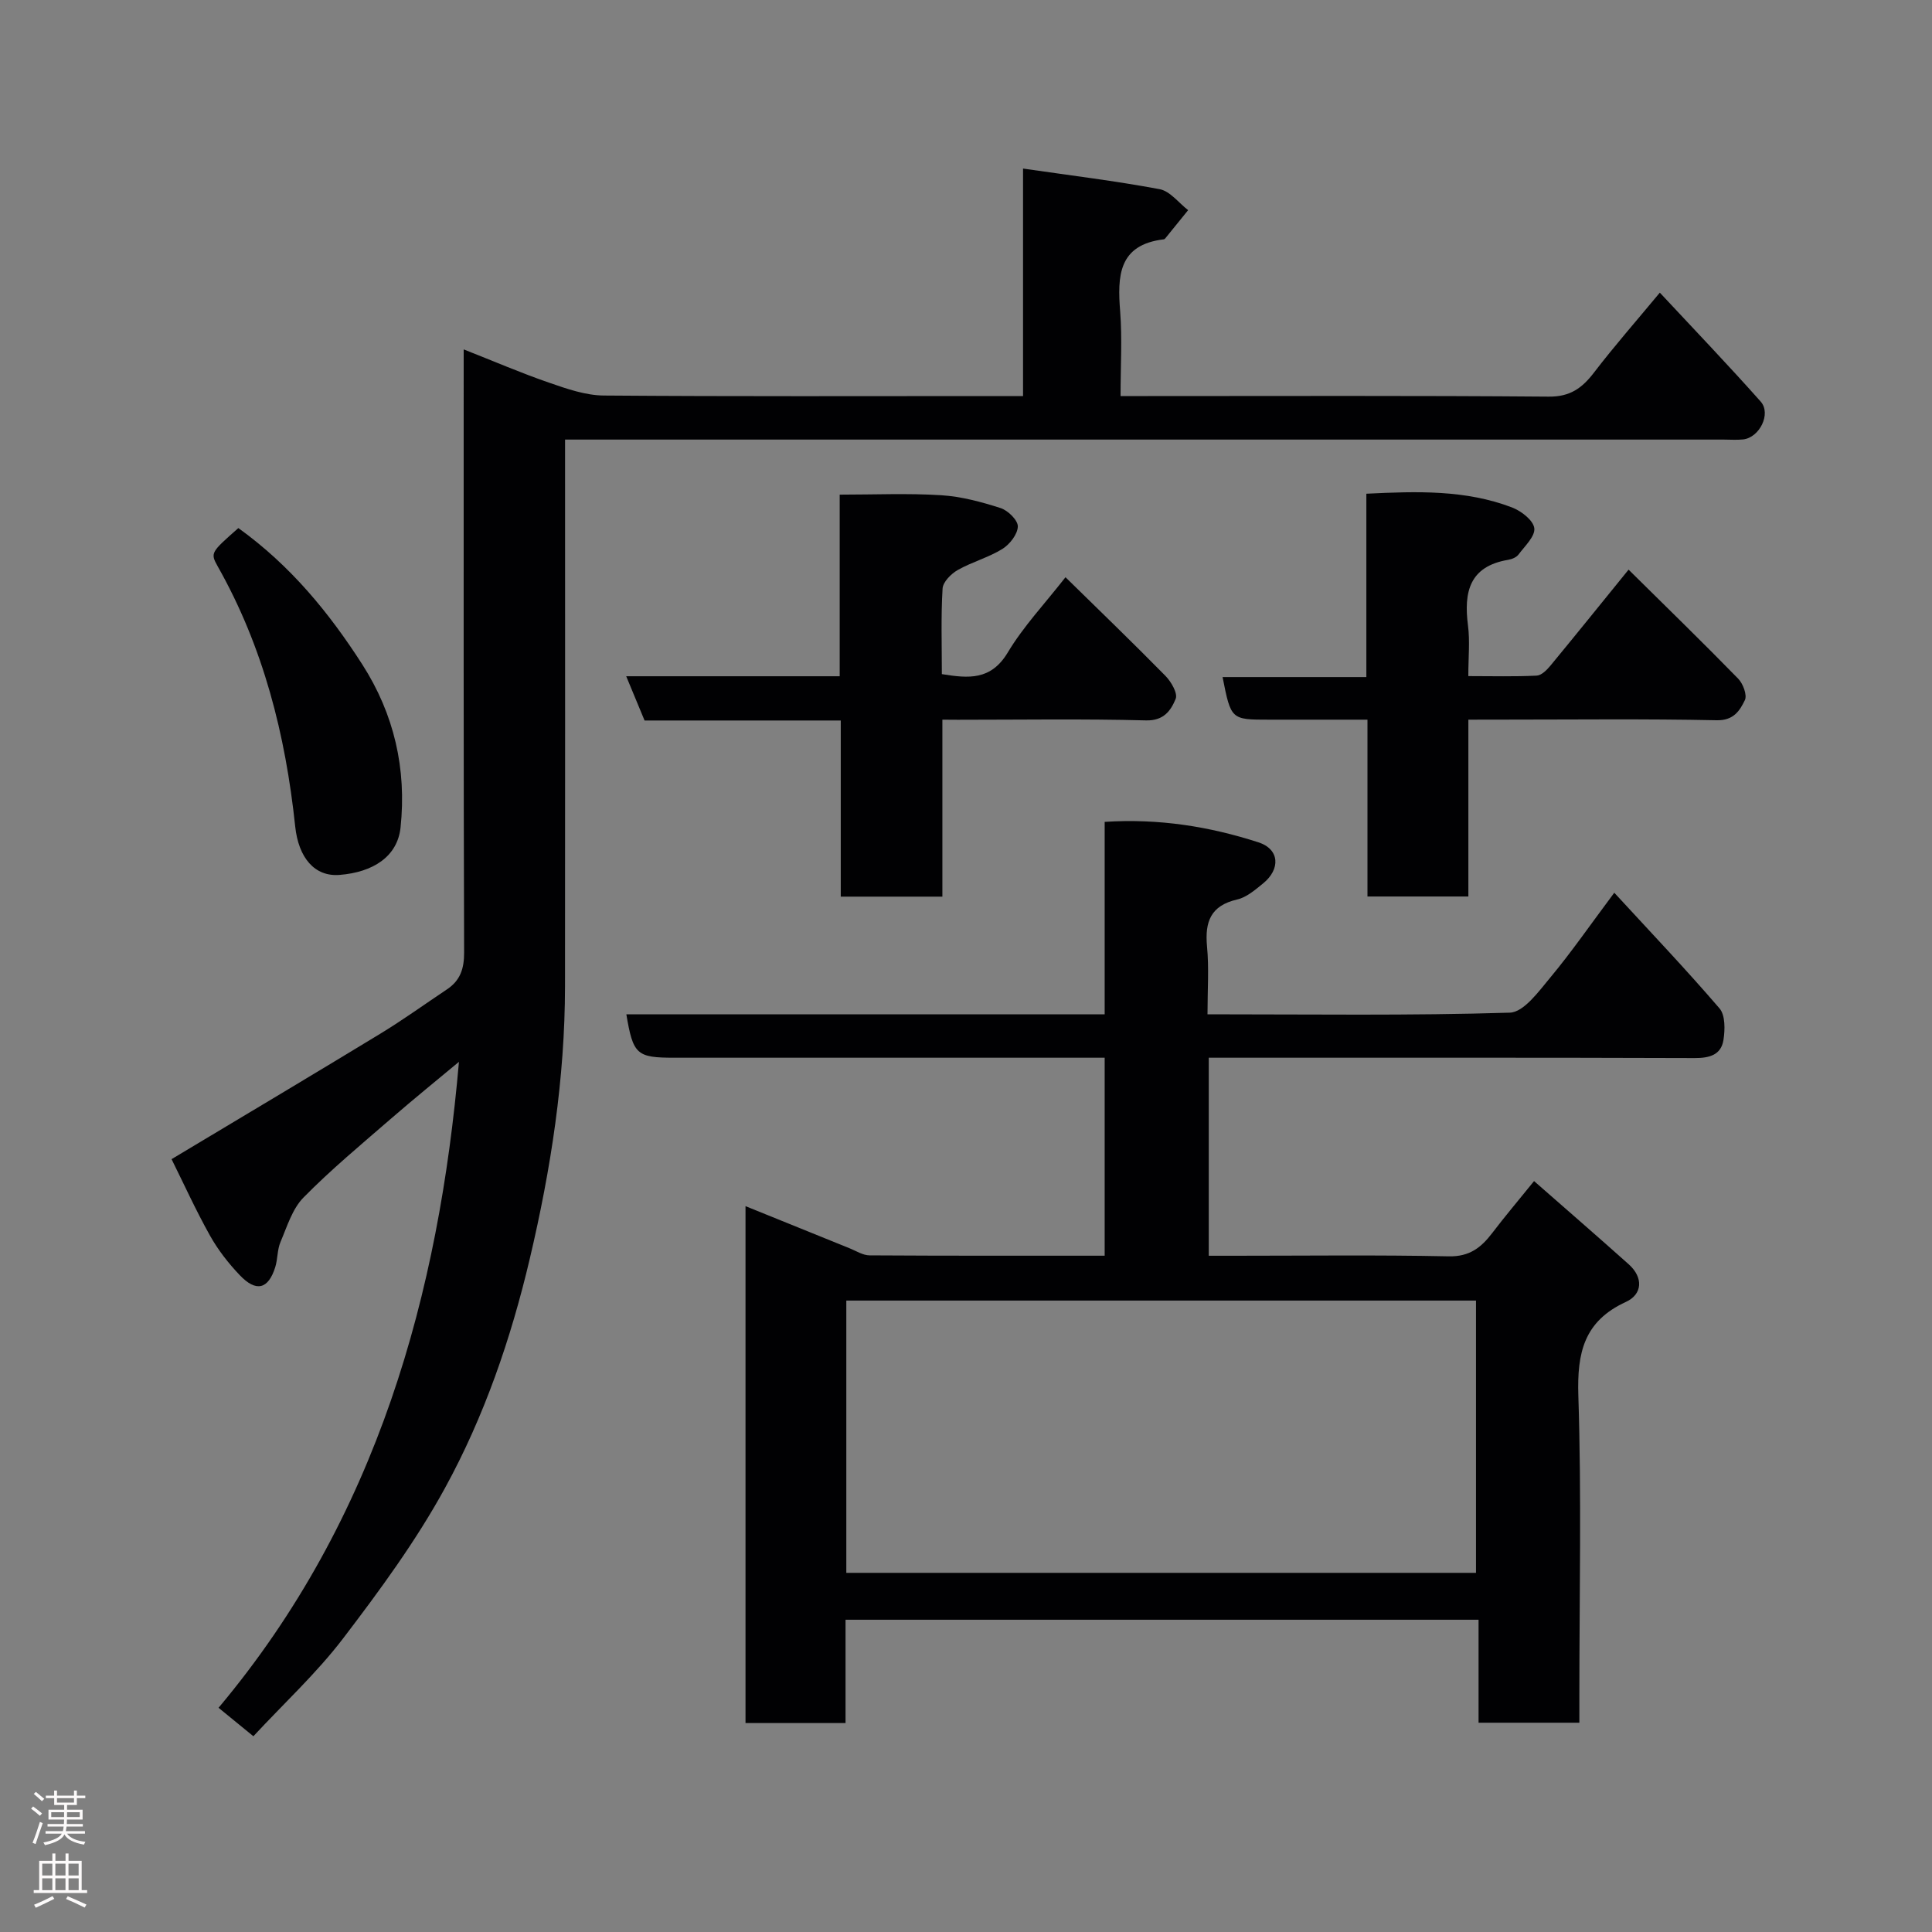 <svg enable-background="new 0 0 400 400" viewBox="0 0 400 400" xmlns="http://www.w3.org/2000/svg"><rect x="0" y="0" width="400" height="400" fill="#808080" stroke="none"/><g fill="#010103"><path d="m250 210c21.33 0 41.98.3 62.6-.34 2.9-.09 6.01-4.44 8.42-7.33 4.28-5.14 8.09-10.66 13.2-17.5 7.5 8.15 14.85 15.87 21.79 23.95 1.21 1.41 1.15 4.42.81 6.55-.49 3.08-2.89 3.74-5.95 3.73-31.66-.11-63.32-.07-94.98-.07-1.8 0-3.59 0-5.63 0v41h5.21c14.83 0 29.66-.19 44.49.12 4.3.09 6.71-1.83 9.01-4.85 2.58-3.39 5.33-6.64 8.64-10.73 6.67 5.85 13.18 11.49 19.59 17.22 3.08 2.75 2.86 6.22-.56 7.79-8.72 4-10.14 10.55-9.86 19.43.67 20.64.21 41.32.21 61.98v5.72c-7.06 0-13.78 0-20.87 0 0-7.08 0-14.02 0-21.32-43.75 0-87.13 0-131.06 0v21.39c-7.15 0-13.75 0-20.71 0 0-35.41 0-70.81 0-107.02 7.31 2.96 14.45 5.86 21.59 8.74 1.35.55 2.73 1.45 4.11 1.45 16.13.1 32.25.07 48.66.07 0-13.67 0-26.93 0-40.99-1.64 0-3.38 0-5.13 0-27.99 0-55.99 0-83.98 0-7.79 0-8.52-.65-9.92-8.98h99.03c0-13.21 0-26.27 0-39.85 11.27-.73 21.71.97 31.82 4.23 4.42 1.42 4.62 5.56.97 8.52-1.63 1.32-3.42 2.88-5.36 3.32-5.48 1.26-6.71 4.6-6.24 9.7.43 4.46.1 8.96.1 14.07zm-74.78 115.64h130.37c0-19.07 0-37.78 0-56.37-43.66 0-86.91 0-130.37 0z"/><path d="m95.02 219.84c-4.14 3.45-9.24 7.58-14.2 11.88-6.1 5.29-12.34 10.47-17.99 16.22-2.32 2.36-3.4 6.02-4.76 9.21-.68 1.6-.56 3.53-1.09 5.22-1.44 4.57-3.95 5.21-7.35 1.63-2.35-2.47-4.51-5.24-6.17-8.21-2.95-5.28-5.46-10.81-7.94-15.8 14.43-8.65 28.86-17.24 43.2-25.96 4.73-2.88 9.23-6.13 13.83-9.2 2.73-1.82 3.55-4.26 3.54-7.6-.13-39.49-.09-78.98-.09-118.46 0-1.81 0-3.63 0-6.43 6.33 2.49 11.96 4.92 17.74 6.91 3.64 1.26 7.5 2.61 11.28 2.64 26.98.21 53.97.11 80.97.11h5.82c0-15.61 0-30.87 0-47.1 9.8 1.42 19.1 2.55 28.29 4.27 2.16.41 3.94 2.84 5.89 4.34-1.55 1.91-3.09 3.83-4.65 5.74-.1.13-.25.29-.39.3-9.44 1.13-9.61 7.62-9.03 14.97.43 5.59.08 11.25.08 17.48h5.68c27.66 0 55.32-.11 82.97.12 4.44.04 6.92-1.78 9.39-5.01 4.19-5.47 8.74-10.65 13.61-16.52 7.13 7.65 14.15 14.97 20.88 22.55 2.24 2.53-.26 7.48-3.65 7.84-1.32.14-2.66.03-4 .03-77.81 0-155.61 0-233.42 0-1.96 0-3.93 0-6.47 0v5.71c0 35.82.03 71.64-.01 107.46-.02 19.12-2.92 37.89-7.3 56.45-3.9 16.54-9.42 32.62-17.56 47.47-6 10.96-13.5 21.18-21.1 31.14-5.49 7.19-12.24 13.42-18.56 20.23-2.71-2.21-4.96-4.05-7.21-5.89 32.98-39.3 45.63-85.95 49.77-133.74z"/><path d="m304.01 149v36.61c-6.9 0-13.62 0-20.89 0 0-11.96 0-24.02 0-36.61-7.15 0-13.76 0-20.38 0-7.87 0-7.87 0-9.62-8.82h29.77c0-12.87 0-25.26 0-37.96 10.56-.52 20.57-.82 30.15 2.84 1.91.73 4.4 2.65 4.62 4.29.22 1.66-1.96 3.71-3.27 5.46-.44.59-1.38.97-2.16 1.1-8.02 1.35-9.19 6.68-8.3 13.58.42 3.25.07 6.59.07 10.49 4.95 0 9.56.13 14.16-.1 1-.05 2.13-1.2 2.87-2.1 5.2-6.3 10.32-12.66 16.15-19.84 7.87 7.78 15.38 15.08 22.69 22.57 1.01 1.03 1.89 3.4 1.39 4.44-1.05 2.17-2.32 4.25-5.84 4.17-14.82-.31-29.66-.13-44.49-.13-2.13.01-4.26.01-6.92.01z"/><path d="m195.11 149v36.64c-7.06 0-13.78 0-21.04 0 0-12.04 0-24.09 0-36.47-13.79 0-27.06 0-40.62 0-1.23-2.97-2.39-5.75-3.8-9.16h44.2c0-12.72 0-24.98 0-37.6 7.23 0 14.14-.31 21 .12 4.16.26 8.33 1.38 12.31 2.66 1.53.49 3.6 2.53 3.57 3.81-.04 1.61-1.67 3.7-3.19 4.65-2.88 1.78-6.3 2.69-9.26 4.37-1.37.78-3.05 2.47-3.13 3.84-.35 5.79-.15 11.61-.15 17.71 5.52.89 10.16 1.34 13.66-4.5 3.23-5.39 7.65-10.07 11.94-15.56 7.18 7.04 14.03 13.64 20.69 20.42 1.19 1.21 2.59 3.63 2.12 4.76-.98 2.37-2.42 4.56-6.15 4.46-12.98-.34-25.97-.13-38.95-.13-.83-.02-1.65-.02-3.2-.02z"/><path d="m49.35 109.33c10.83 7.79 18.8 17.55 25.66 28.24 6.59 10.28 9.2 21.62 7.92 33.75-.64 6.05-5.72 9.27-12.62 9.82-5.21.42-8.51-3.6-9.19-10.02-2.01-19-6.58-37.13-16.05-53.87-1.57-2.8-1.39-2.91 4.28-7.92z"/></g><path d="m6.44 374.46.42-.45c.65.47 1.27.95 1.85 1.44l-.45.49c-.65-.56-1.25-1.06-1.82-1.48m.93 7.33-.63-.26c.55-1.36 1.05-2.8 1.52-4.33.19.1.38.19.59.27-.46 1.29-.95 2.73-1.48 4.32m-.38-10.38.44-.42c.43.34 1.01.82 1.74 1.44l-.49.49c-.53-.51-1.09-1.01-1.69-1.51m2.5.35h1.72v-1.04h.59v1.04h3.52v-1.04h.59v1.04h1.75v.53h-1.75v1.42h-2.03v.97h3.22v2.03h-3.24c0 .35-.01.66-.03.93h3.32v.53h-3.37c-.03.27-.08.58-.15.94h3.96v.53h-3.71c.67.92 1.93 1.48 3.79 1.68-.13.24-.23.44-.29.59-2.13-.38-3.48-1.08-4.04-2.12-.43.97-1.77 1.72-4.03 2.23-.09-.19-.2-.37-.33-.55 2.1-.42 3.37-1.03 3.81-1.83h-3.36v-.53h3.58c.08-.29.13-.61.16-.94h-3.33v-.53h3.39c.02-.27.04-.58.04-.93h-3.23v-2.03h3.25v-.97h-2.07v-1.42h-1.73zm1.12 3.44v1h2.65c.01-.3.02-.44.01-.4v-.25-.35zm1.19-2h3.52v-.91h-3.52zm4.71 2h-2.63v.59c0 .16-.01.28-.01.4h2.64z" fill="#fcfafa"/><path d="m13.56 383.74h.63v1.52h2.72v6.07h1.13v.6h-11.06v-.6h1.13v-6.07h2.73v-1.52h.63v1.52h2.1v-1.52zm-2.69 8.83.38.56c-1.24.63-2.53 1.25-3.85 1.85-.1-.21-.21-.42-.34-.63 1.36-.55 2.63-1.15 3.81-1.78m-2.13-4.27h2.1v-2.45h-2.1zm0 3.04h2.1v-2.46h-2.1zm2.72-3.04h2.1v-2.45h-2.1zm0 3.04h2.1v-2.46h-2.1zm6.07 3.6c-1.41-.71-2.7-1.3-3.86-1.78l.35-.56c1.45.62 2.75 1.19 3.88 1.72zm-1.25-9.09h-2.1v2.45h2.1zm-2.09 5.49h2.1v-2.46h-2.1z" fill="#fcfafa"/></svg>